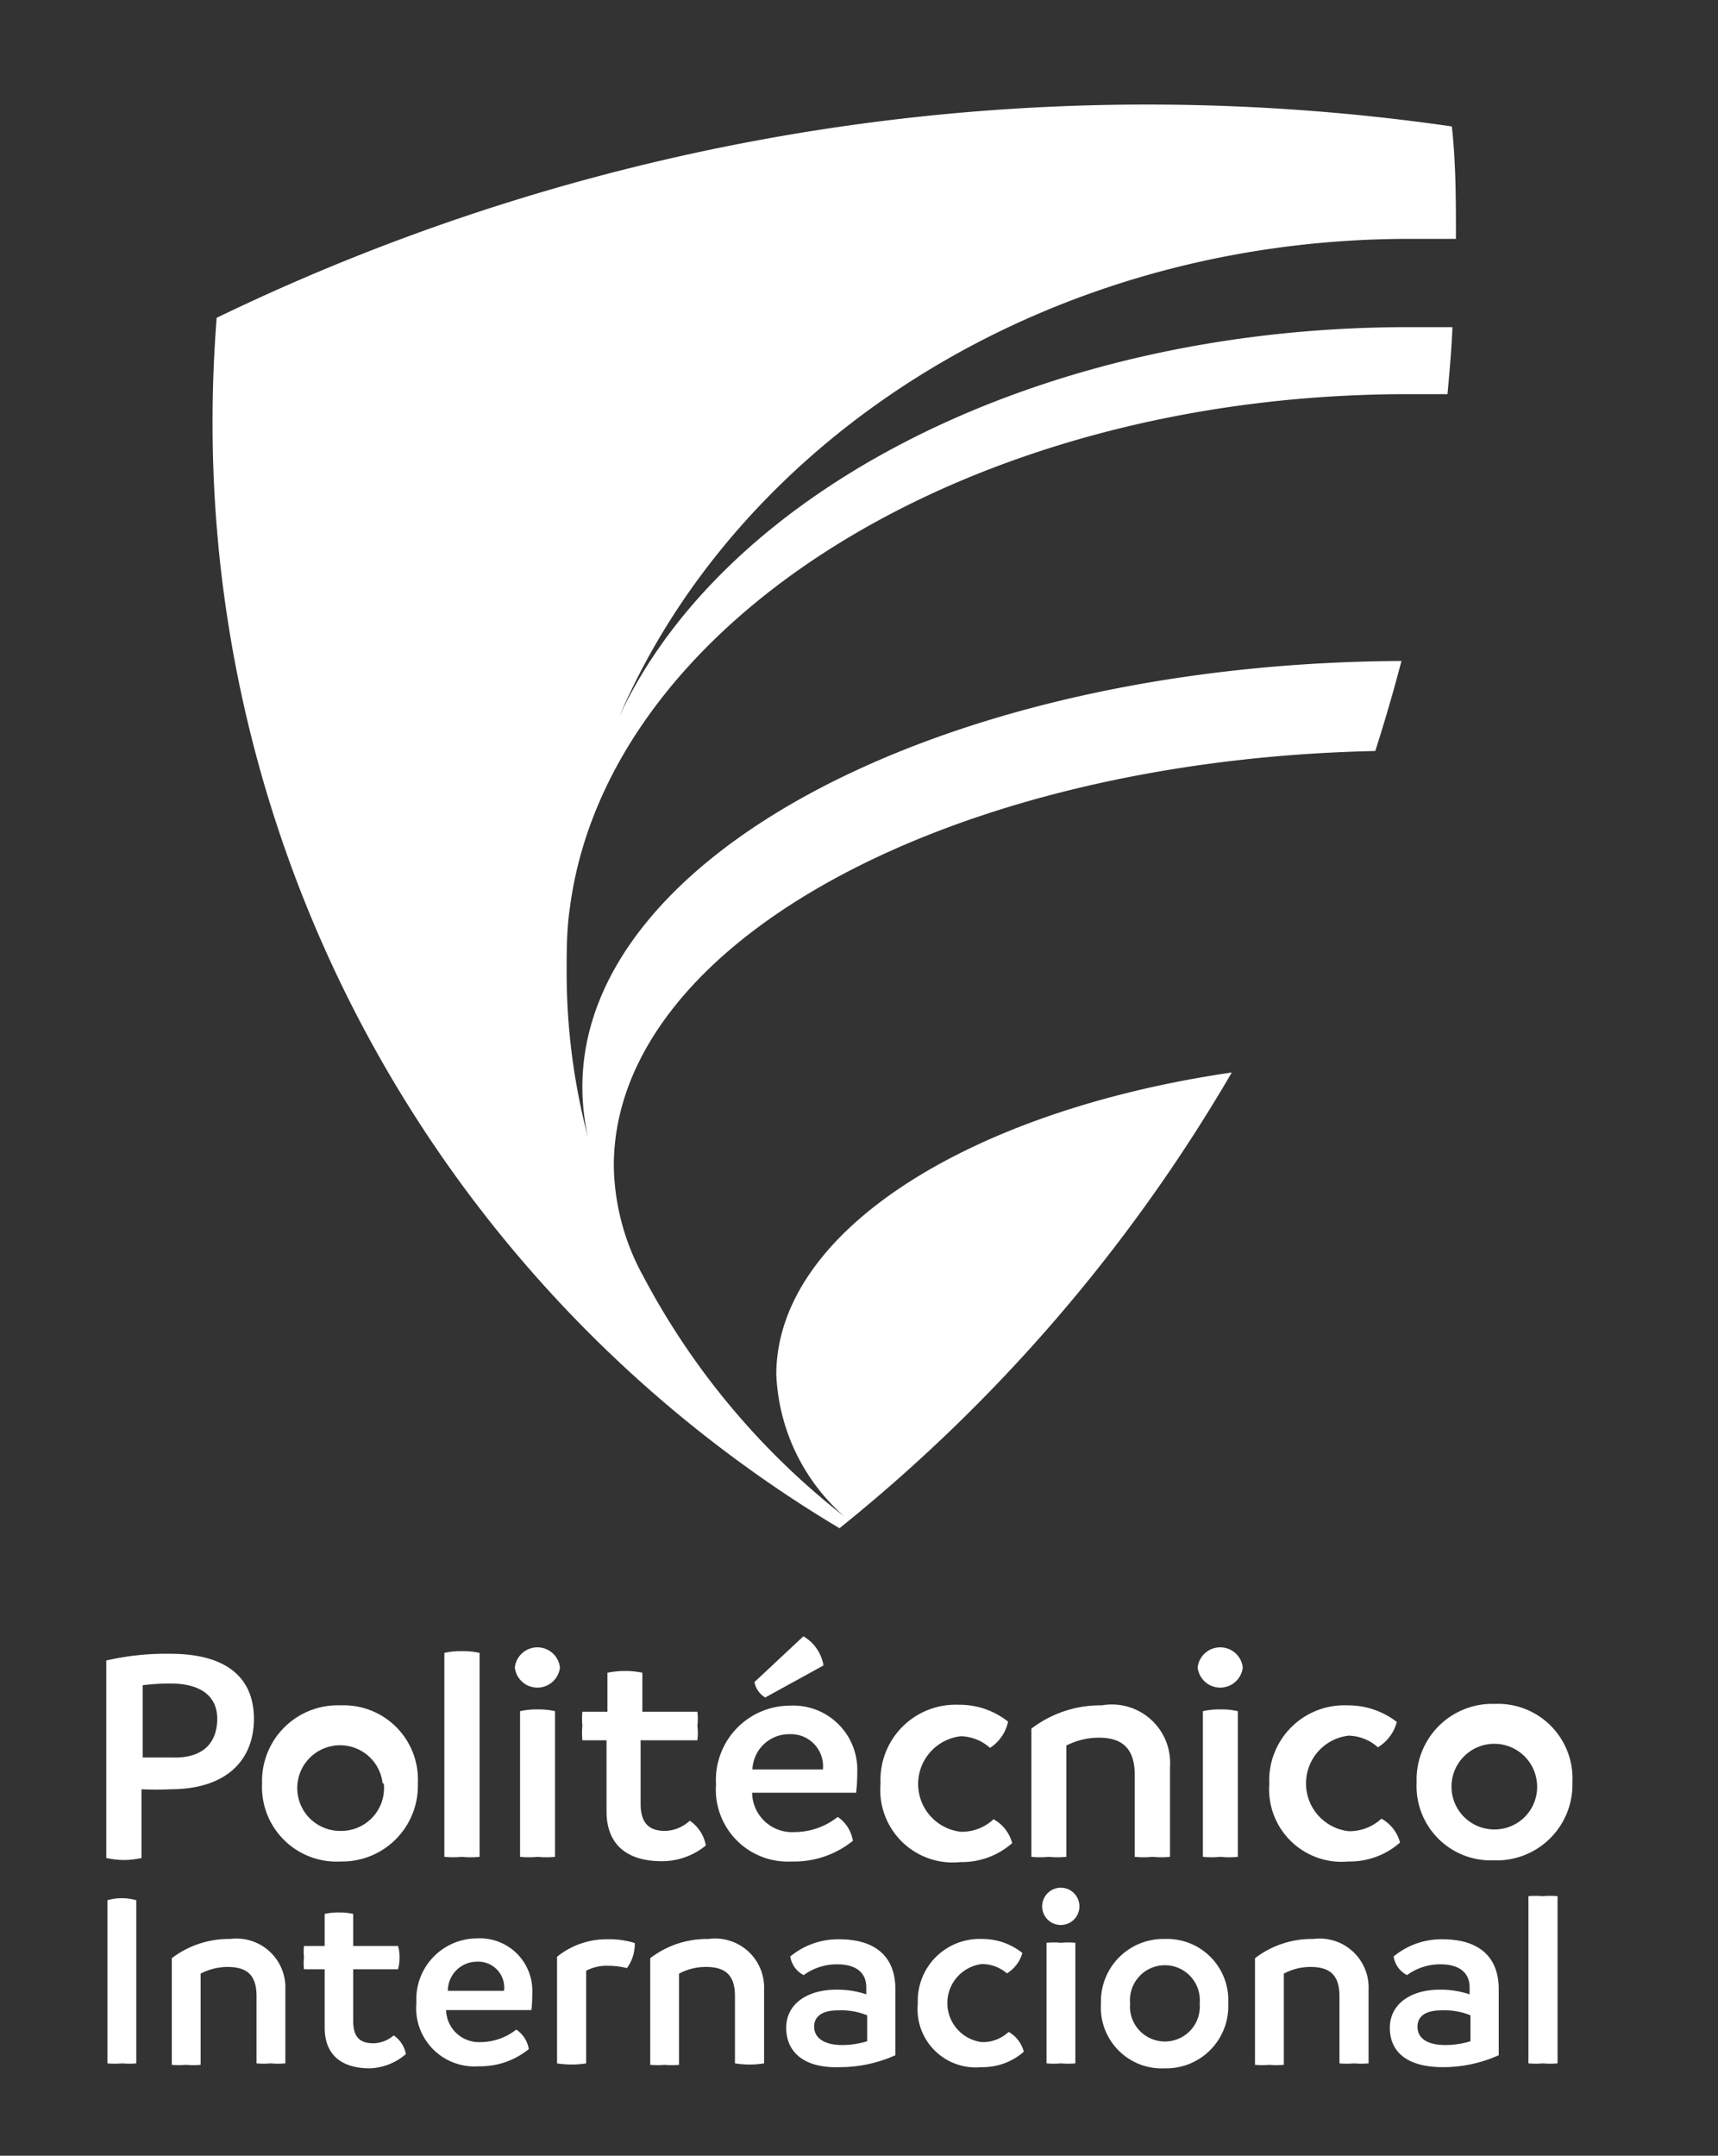 <svg id="Capa_1" data-name="Capa 1" xmlns="http://www.w3.org/2000/svg" viewBox="0 0 59 74"><rect x="0" y="0" width="59" height="74" fill="#333333" stroke="none"/><defs><style>.cls-1{fill:#fff;}</style></defs><path class="cls-1" d="M8.72,59c0,1.47-1,2.42-2.86,2.42a9.34,9.34,0,0,1-1,0v2.36a3,3,0,0,1-.6.07,3.17,3.17,0,0,1-.61-.07V57a9.06,9.06,0,0,1,2.13-.23C7.85,56.75,8.72,57.65,8.72,59ZM7.46,59c0-.74-.52-1.21-1.61-1.21a7.46,7.46,0,0,0-.95.06v2.48q.42,0,1,0C7,60.37,7.46,59.8,7.46,59Z"/><path class="cls-1" d="M9,61.22a2.6,2.6,0,0,1,2.7-2.68,2.55,2.55,0,0,1,2.65,2.68A2.6,2.6,0,0,1,11.7,63.9,2.56,2.56,0,0,1,9,61.22Zm4.14,0a1.47,1.47,0,1,0-1.46,1.63A1.47,1.47,0,0,0,13.18,61.22Z"/><path class="cls-1" d="M15.26,63.74v-7a2.32,2.32,0,0,1,.59-.06,2.56,2.56,0,0,1,.62.06v7a3,3,0,0,1-.61,0A3.17,3.17,0,0,1,15.26,63.74Z"/><path class="cls-1" d="M17.68,57.24a.78.78,0,0,1,1.55,0,.78.78,0,0,1-1.55,0Z"/><path class="cls-1" d="M17.86,63.74v-5a2.48,2.48,0,0,1,.61-.06,2.37,2.37,0,0,1,.59.06v5a2.88,2.88,0,0,1-.59,0A3.14,3.14,0,0,1,17.86,63.74Z"/><path class="cls-1" d="M24.24,63.35a2.37,2.37,0,0,1-1.52.54c-1.09,0-1.89-.49-1.89-1.71V59.74H20a2.67,2.67,0,0,1,0-.5,2.59,2.59,0,0,1,0-.48h.86V57.42a3.23,3.23,0,0,1,.61-.06,2.88,2.88,0,0,1,.59.06v1.34h1.89a2,2,0,0,1,0,.48,2.12,2.12,0,0,1,0,.5H22v2.17c0,.74.35.94.85.94a1.31,1.31,0,0,0,.84-.35A1.31,1.31,0,0,1,24.24,63.35Z"/><path class="cls-1" d="M29.4,61.54H25.83a1.37,1.37,0,0,0,1.45,1.35,2.4,2.4,0,0,0,1.49-.52,1.22,1.22,0,0,1,.52.82,3.21,3.21,0,0,1-2.1.71,2.47,2.47,0,0,1-2.6-2.65,2.55,2.55,0,0,1,2.54-2.7,2.2,2.2,0,0,1,2.31,2.28A5.63,5.63,0,0,1,29.4,61.54Zm-1.14-.8a1.1,1.1,0,0,0-1.13-1.21,1.26,1.26,0,0,0-1.29,1.21Zm-2.35-3,1.68-1.57a1.42,1.42,0,0,1,.69,1l-2,1.1A.78.78,0,0,1,25.91,57.74Z"/><path class="cls-1" d="M30.24,61.22a2.58,2.58,0,0,1,2.68-2.7,2.67,2.67,0,0,1,1.7.58A1.43,1.43,0,0,1,34,60a1.57,1.57,0,0,0-1-.4,1.65,1.65,0,0,0,0,3.28,1.59,1.59,0,0,0,1.12-.43,1.31,1.31,0,0,1,.64.82,2.61,2.61,0,0,1-1.77.65A2.49,2.49,0,0,1,30.24,61.22Z"/><path class="cls-1" d="M40.18,60.64v3.1a3.1,3.1,0,0,1-.6,0,3.14,3.14,0,0,1-.61,0V60.93c0-.93-.45-1.28-1.23-1.28a2.45,2.45,0,0,0-1.12.27v3.82a3,3,0,0,1-.6,0,3,3,0,0,1-.6,0v-4.4a3.89,3.89,0,0,1,2.42-.8A2,2,0,0,1,40.18,60.64Z"/><path class="cls-1" d="M41.13,57.24a.78.78,0,0,1,1.55,0,.78.78,0,0,1-1.55,0Z"/><path class="cls-1" d="M41.31,63.74v-5a2.45,2.45,0,0,1,.6-.06,2.4,2.4,0,0,1,.6.06v5a2.92,2.92,0,0,1-.6,0A3.1,3.1,0,0,1,41.31,63.74Z"/><path class="cls-1" d="M43.59,61.24a2.58,2.58,0,0,1,2.68-2.7,2.73,2.73,0,0,1,1.7.57,1.45,1.45,0,0,1-.65.87,1.56,1.56,0,0,0-1-.4,1.65,1.65,0,0,0,0,3.28,1.61,1.61,0,0,0,1.12-.43,1.31,1.31,0,0,1,.64.82,2.61,2.61,0,0,1-1.77.65A2.49,2.49,0,0,1,43.59,61.24Z"/><path class="cls-1" d="M48.65,61.18a2.6,2.6,0,0,1,2.69-2.69A2.56,2.56,0,0,1,54,61.18a2.6,2.6,0,0,1-2.7,2.68A2.55,2.55,0,0,1,48.65,61.18Zm4.13,0a1.47,1.47,0,1,0-1.46,1.62A1.46,1.46,0,0,0,52.78,61.18Z"/><path class="cls-1" d="M3.69,70.83v-5.6a1.71,1.71,0,0,1,.49-.07,1.73,1.73,0,0,1,.5.07v5.6a2.61,2.61,0,0,1-.48,0A2.94,2.94,0,0,1,3.69,70.83Z"/><path class="cls-1" d="M9.8,68.29v2.54a2.81,2.81,0,0,1-.5,0,2.77,2.77,0,0,1-.49,0V68.52c0-.76-.37-1-1-1a2,2,0,0,0-.92.23v3.13a2.74,2.74,0,0,1-.5,0,2.85,2.85,0,0,1-.49,0V67.22a3.22,3.22,0,0,1,2-.66A1.68,1.68,0,0,1,9.8,68.29Z"/><path class="cls-1" d="M13.94,70.51A2,2,0,0,1,12.7,71c-.9,0-1.55-.4-1.55-1.4v-2h-.71a1.8,1.8,0,0,1,0-.41,1.71,1.71,0,0,1,0-.39h.71v-1.1a2.07,2.07,0,0,1,.5-.05,2,2,0,0,1,.48.05v1.1h1.54a1.31,1.31,0,0,1,.05.39,1.44,1.44,0,0,1-.05.41H12.13v1.78c0,.61.29.76.7.76a1.1,1.1,0,0,0,.69-.27A1,1,0,0,1,13.94,70.51Z"/><path class="cls-1" d="M18.25,69H15.32a1.13,1.13,0,0,0,1.19,1.1,2,2,0,0,0,1.22-.43,1,1,0,0,1,.43.67,2.64,2.64,0,0,1-1.72.59,2,2,0,0,1-2.14-2.18,2.09,2.09,0,0,1,2.08-2.21,1.8,1.8,0,0,1,1.9,1.87C18.28,68.66,18.27,68.8,18.25,69Zm-.94-.66a.89.89,0,0,0-.93-1,1,1,0,0,0-1,1Z"/><path class="cls-1" d="M21.8,66.7a1.4,1.4,0,0,1-.27.86,2.59,2.59,0,0,0-.63-.08,1.52,1.52,0,0,0-.77.17v3.18a3.14,3.14,0,0,1-1,0V67.17a2.71,2.71,0,0,1,1.75-.6A2.84,2.84,0,0,1,21.8,66.7Z"/><path class="cls-1" d="M26.24,68.29v2.54a3.14,3.14,0,0,1-1,0V68.52c0-.76-.37-1-1-1a1.93,1.93,0,0,0-.92.23v3.13a2.74,2.74,0,0,1-.5,0,2.77,2.77,0,0,1-.49,0V67.22a3.19,3.19,0,0,1,2-.66A1.68,1.68,0,0,1,26.24,68.29Z"/><path class="cls-1" d="M30.75,68.29v2.26a4.65,4.65,0,0,1-1.92.41C27.61,71,27,70.44,27,69.61s.74-1.32,1.75-1.31a3.12,3.12,0,0,1,1,.16v-.24c0-.49-.33-.79-1-.79a1.93,1.93,0,0,0-1.15.37.86.86,0,0,1-.46-.64,2.58,2.58,0,0,1,1.68-.59C29.94,66.57,30.75,67.06,30.75,68.29ZM28.92,70.2a2.88,2.88,0,0,0,.86-.13v-.89a2.37,2.37,0,0,0-1-.17c-.49,0-.82.17-.82.56S28.31,70.2,28.92,70.2Z"/><path class="cls-1" d="M31.52,68.77a2.12,2.12,0,0,1,2.19-2.21,2.19,2.19,0,0,1,1.4.48,1.19,1.19,0,0,1-.53.7,1.32,1.32,0,0,0-.86-.32,1.35,1.35,0,0,0,0,2.68,1.3,1.3,0,0,0,.92-.35,1.1,1.1,0,0,1,.52.68,2.14,2.14,0,0,1-1.45.53A2,2,0,0,1,31.52,68.77Z"/><path class="cls-1" d="M35.79,65.44a.64.64,0,0,1,1.28,0,.64.64,0,0,1-1.28,0Zm.15,5.39V66.69a2.81,2.81,0,0,1,.5,0,2.7,2.7,0,0,1,.49,0v4.14a2.63,2.63,0,0,1-.49,0A2.89,2.89,0,0,1,35.94,70.83Z"/><path class="cls-1" d="M37.81,68.77A2.14,2.14,0,0,1,40,66.56a2.1,2.1,0,0,1,2.18,2.21A2.13,2.13,0,0,1,40,71,2.09,2.09,0,0,1,37.81,68.77Zm3.39,0a1.2,1.2,0,1,0-2.39,0,1.2,1.2,0,1,0,2.39,0Z"/><path class="cls-1" d="M47,68.29v2.54a2.89,2.89,0,0,1-.5,0,2.81,2.81,0,0,1-.5,0V68.52c0-.76-.37-1-1-1a1.92,1.92,0,0,0-.91.23v3.13a2.81,2.81,0,0,1-.5,0,2.7,2.7,0,0,1-.49,0V67.22a3.19,3.19,0,0,1,2-.66A1.68,1.68,0,0,1,47,68.29Z"/><path class="cls-1" d="M51.47,68.29v2.26a4.65,4.65,0,0,1-1.92.41c-1.22,0-1.82-.52-1.82-1.35s.74-1.32,1.74-1.31a3.14,3.14,0,0,1,1,.16v-.24c0-.49-.34-.79-1-.79a1.93,1.93,0,0,0-1.15.37.86.86,0,0,1-.46-.64,2.58,2.58,0,0,1,1.68-.59C50.66,66.57,51.47,67.06,51.47,68.29ZM49.64,70.2a2.93,2.93,0,0,0,.86-.13v-.89a2.37,2.37,0,0,0-1-.17c-.49,0-.82.17-.82.56S49,70.2,49.64,70.2Z"/><path class="cls-1" d="M52.49,70.83V65.09a2.63,2.63,0,0,1,.49,0,2.92,2.92,0,0,1,.51,0v5.74a2.81,2.81,0,0,1-.5,0A2.89,2.89,0,0,1,52.49,70.83Z"/><path class="cls-1" d="M42.27,36.82c-9,1.32-15.61,5.46-15.61,10.37A6.87,6.87,0,0,0,29,52.06a25.68,25.68,0,0,1-6.92-8.27,8.07,8.07,0,0,1-1-3.77c0-7.67,11.61-13.93,26.15-14.24q.49-1.53.9-3.09C32.6,22.76,20,29.28,20,37.31a7.91,7.91,0,0,0,.2,1.76,22.23,22.23,0,0,1-.74-5.68c0-.75,0-1.49.11-2.22h0c1.28-9.81,13.68-17.64,28.79-17.64.45,0,.9,0,1.35,0,.07-.77.14-1.53.17-2.3l-1.52,0c-12.71,0-23.47,5.62-27.09,13.36C25.41,15,36,8.2,48.4,8.2c.54,0,1.07,0,1.6,0,0-1.3,0-2.59-.14-3.86A73.38,73.38,0,0,0,7.44,10.91c-.09,1.17-.14,2.36-.14,3.55a44.18,44.18,0,0,0,21.53,38A56.62,56.62,0,0,0,42.3,36.82Z"/></svg>